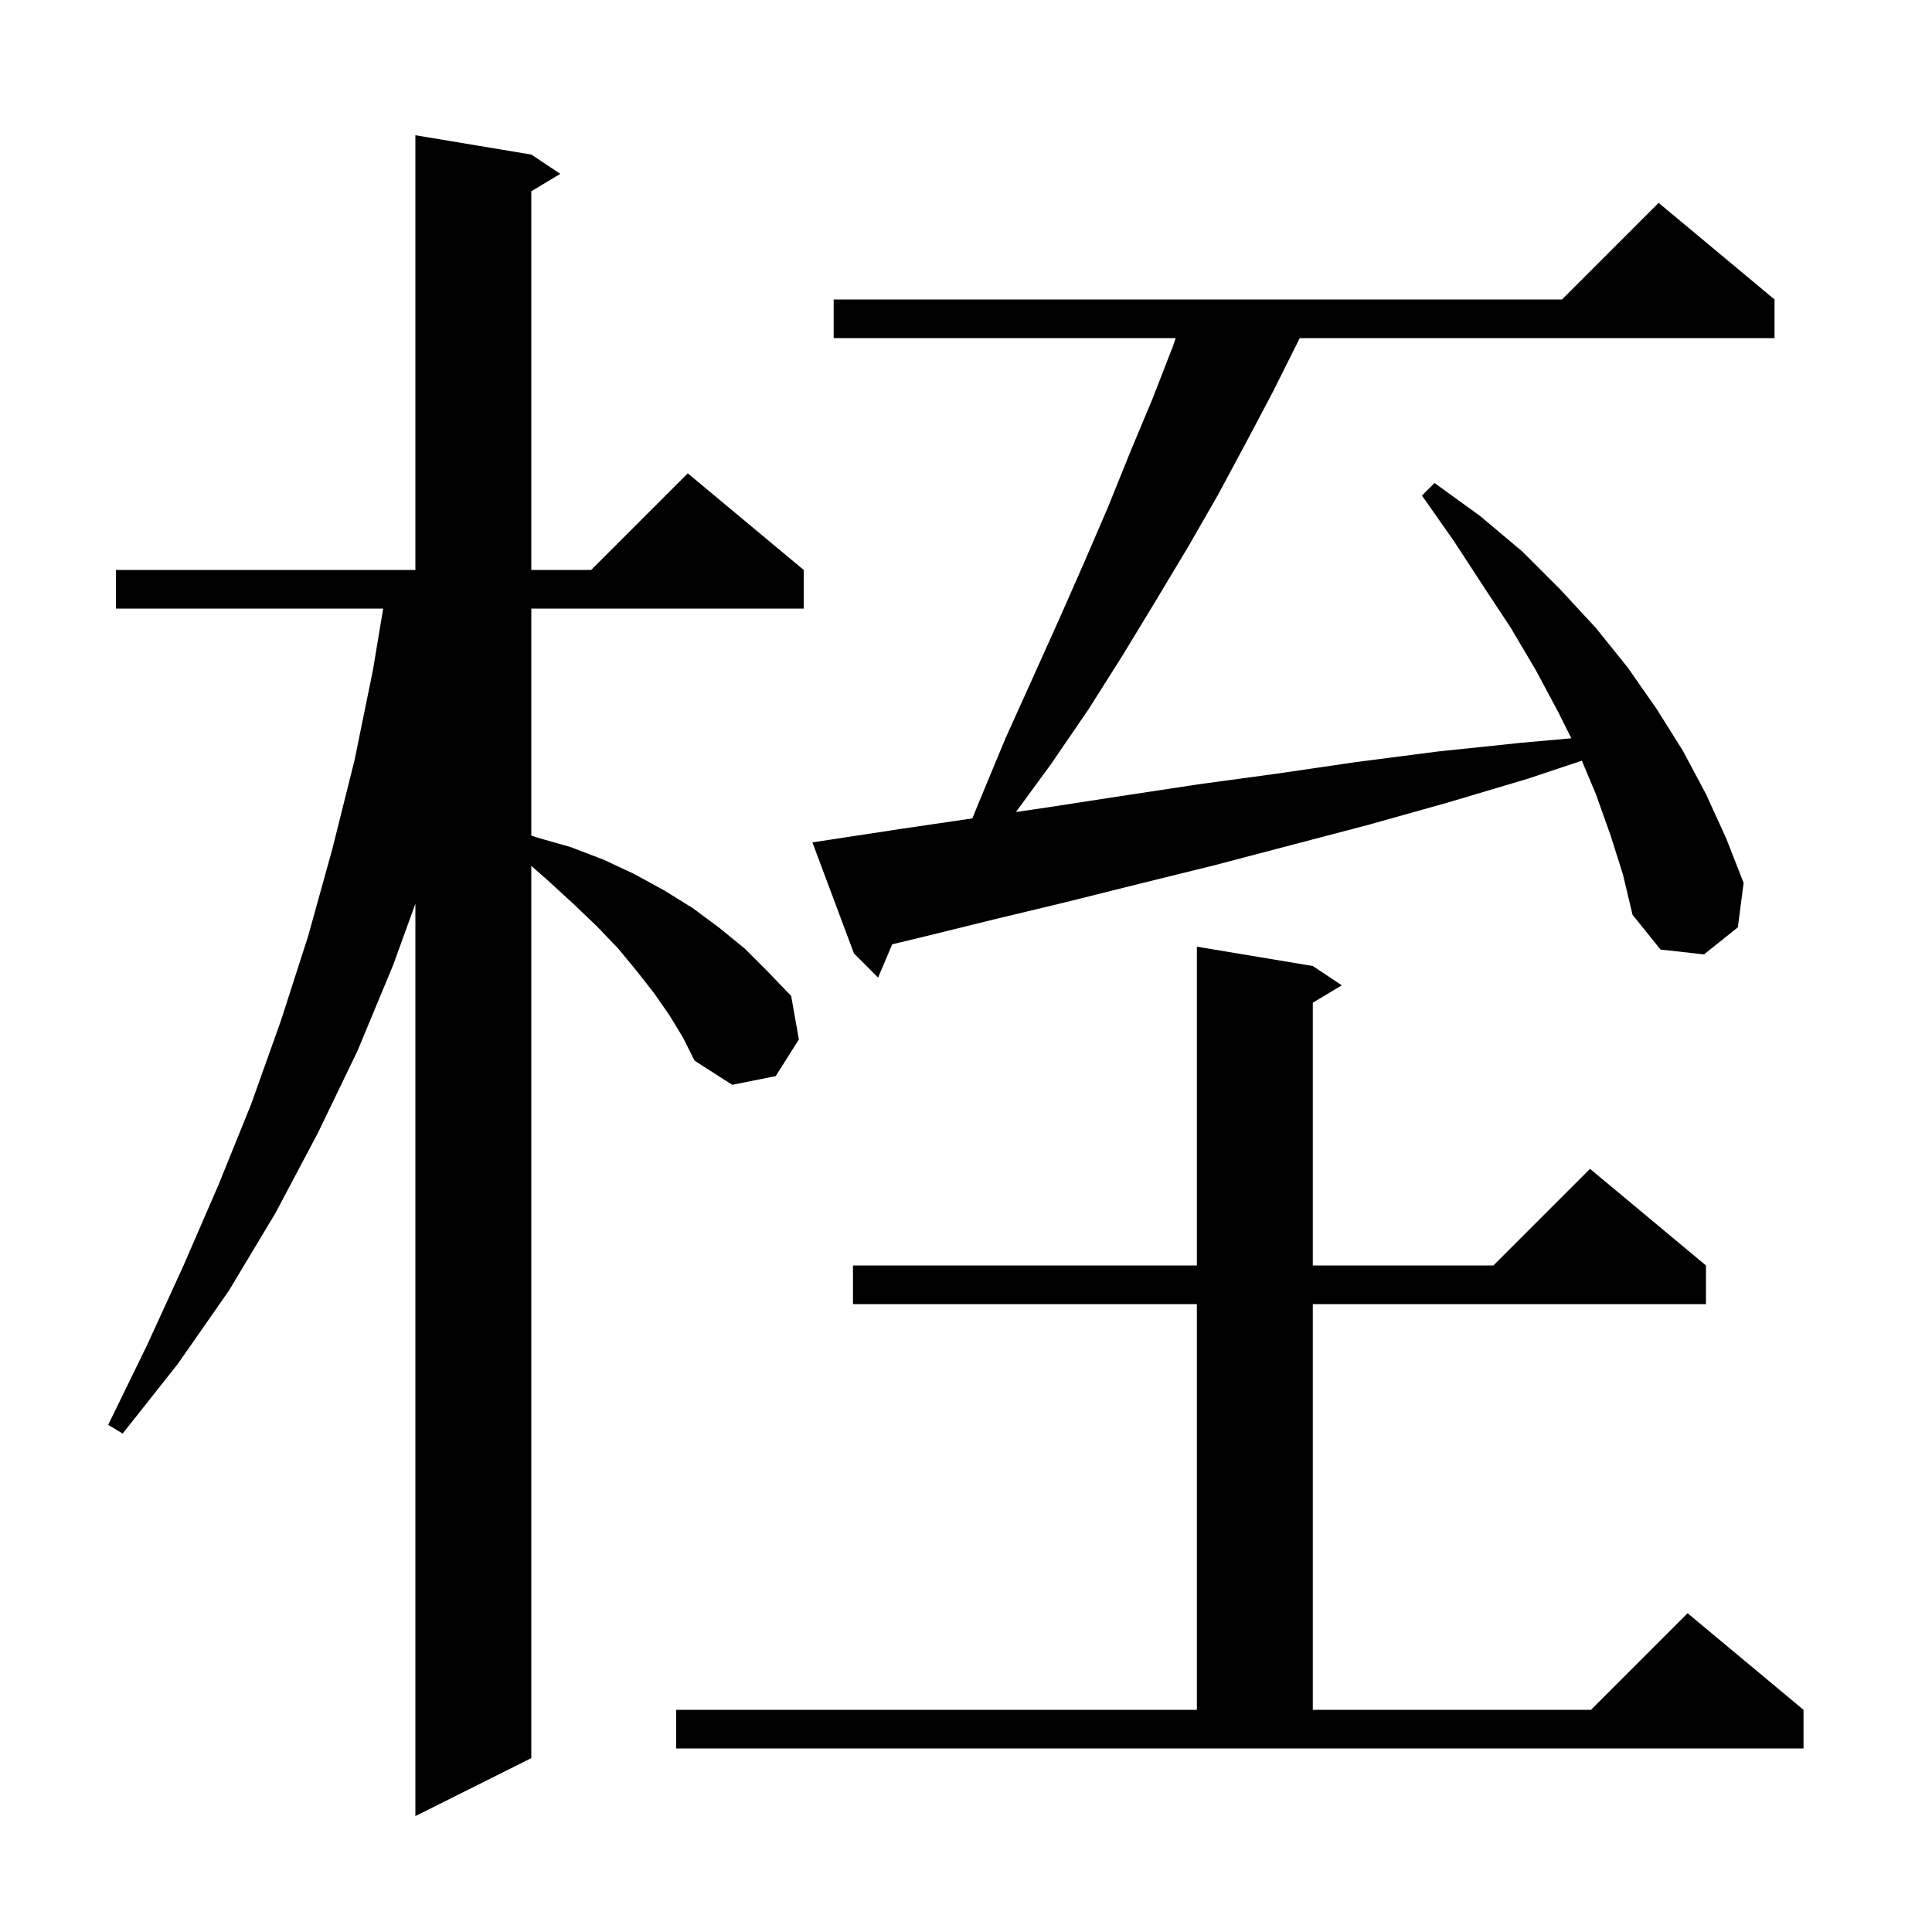 <svg xmlns="http://www.w3.org/2000/svg" xmlns:xlink="http://www.w3.org/1999/xlink" version="1.1" baseProfile="full" viewBox="0 0 200 200" width="200" height="200">
<g fill="black">
<path d="M 69.3 105.1 L 67.7 102.8 L 65.9 100.5 L 64.0 98.2 L 61.8 95.9 L 59.5 93.7 L 57.0 91.4 L 55.0 89.631 L 55.0 182.0 L 43.0 188.0 L 43.0 93.558 L 40.7 99.9 L 37.0 108.8 L 32.9 117.3 L 28.5 125.6 L 23.7 133.6 L 18.4 141.2 L 12.7 148.4 L 11.2 147.5 L 15.2 139.3 L 19.0 131.0 L 22.6 122.7 L 26.0 114.3 L 29.1 105.6 L 31.9 96.9 L 34.4 87.9 L 36.7 78.7 L 38.6 69.4 L 39.667 63.0 L 12.0 63.0 L 12.0 59.0 L 43.0 59.0 L 43.0 14.0 L 55.0 16.0 L 58.0 18.0 L 55.0 19.8 L 55.0 59.0 L 61.2 59.0 L 71.2 49.0 L 83.2 59.0 L 83.2 63.0 L 55.0 63.0 L 55.0 86.494 L 55.6 86.7 L 59.1 87.7 L 62.5 89.0 L 65.7 90.5 L 68.8 92.2 L 71.7 94.0 L 74.4 96.0 L 77.1 98.2 L 79.5 100.6 L 81.9 103.1 L 82.7 107.6 L 80.3 111.4 L 75.8 112.3 L 71.9 109.8 L 70.7 107.4 Z M 70.0 177.0 L 123.9 177.0 L 123.9 135.0 L 88.3 135.0 L 88.3 131.0 L 123.9 131.0 L 123.9 98.0 L 135.9 100.0 L 138.9 102.0 L 135.9 103.8 L 135.9 131.0 L 154.6 131.0 L 164.6 121.0 L 176.6 131.0 L 176.6 135.0 L 135.9 135.0 L 135.9 177.0 L 164.7 177.0 L 174.7 167.0 L 186.7 177.0 L 186.7 181.0 L 70.0 181.0 Z M 166.7 86.4 L 165.2 82.2 L 163.755 78.748 L 158.2 80.6 L 149.8 83.1 L 141.6 85.4 L 125.6 89.6 L 117.9 91.5 L 110.3 93.4 L 102.8 95.2 L 95.5 97.0 L 92.363 97.751 L 90.9 101.2 L 88.4 98.7 L 84.1 87.2 L 86.1 86.9 L 93.3 85.8 L 100.655 84.721 L 101.4 82.9 L 104.1 76.4 L 106.9 70.2 L 109.6 64.2 L 112.2 58.3 L 114.7 52.5 L 117.0 46.8 L 119.3 41.3 L 121.4 35.9 L 121.71 35.0 L 86.3 35.0 L 86.3 31.0 L 161.7 31.0 L 171.7 21.0 L 183.7 31.0 L 183.7 35.0 L 134.543 35.0 L 134.4 35.3 L 131.8 40.5 L 129.0 45.8 L 126.1 51.2 L 123.0 56.6 L 119.7 62.1 L 116.3 67.7 L 112.7 73.4 L 108.8 79.1 L 105.169 84.059 L 108.3 83.6 L 116.1 82.4 L 124.0 81.2 L 132.1 80.1 L 140.3 78.9 L 148.8 77.8 L 157.4 76.9 L 162.663 76.427 L 161.3 73.7 L 159.0 69.4 L 156.4 65.0 L 153.5 60.6 L 150.5 56.0 L 147.2 51.3 L 148.5 50.0 L 153.2 53.4 L 157.6 57.1 L 161.5 61.0 L 165.2 65.0 L 168.5 69.1 L 171.5 73.4 L 174.2 77.7 L 176.6 82.2 L 178.7 86.8 L 180.5 91.4 L 179.9 96.0 L 176.4 98.8 L 171.9 98.3 L 169.0 94.7 L 168.0 90.5 Z " />
</g>
</svg>

